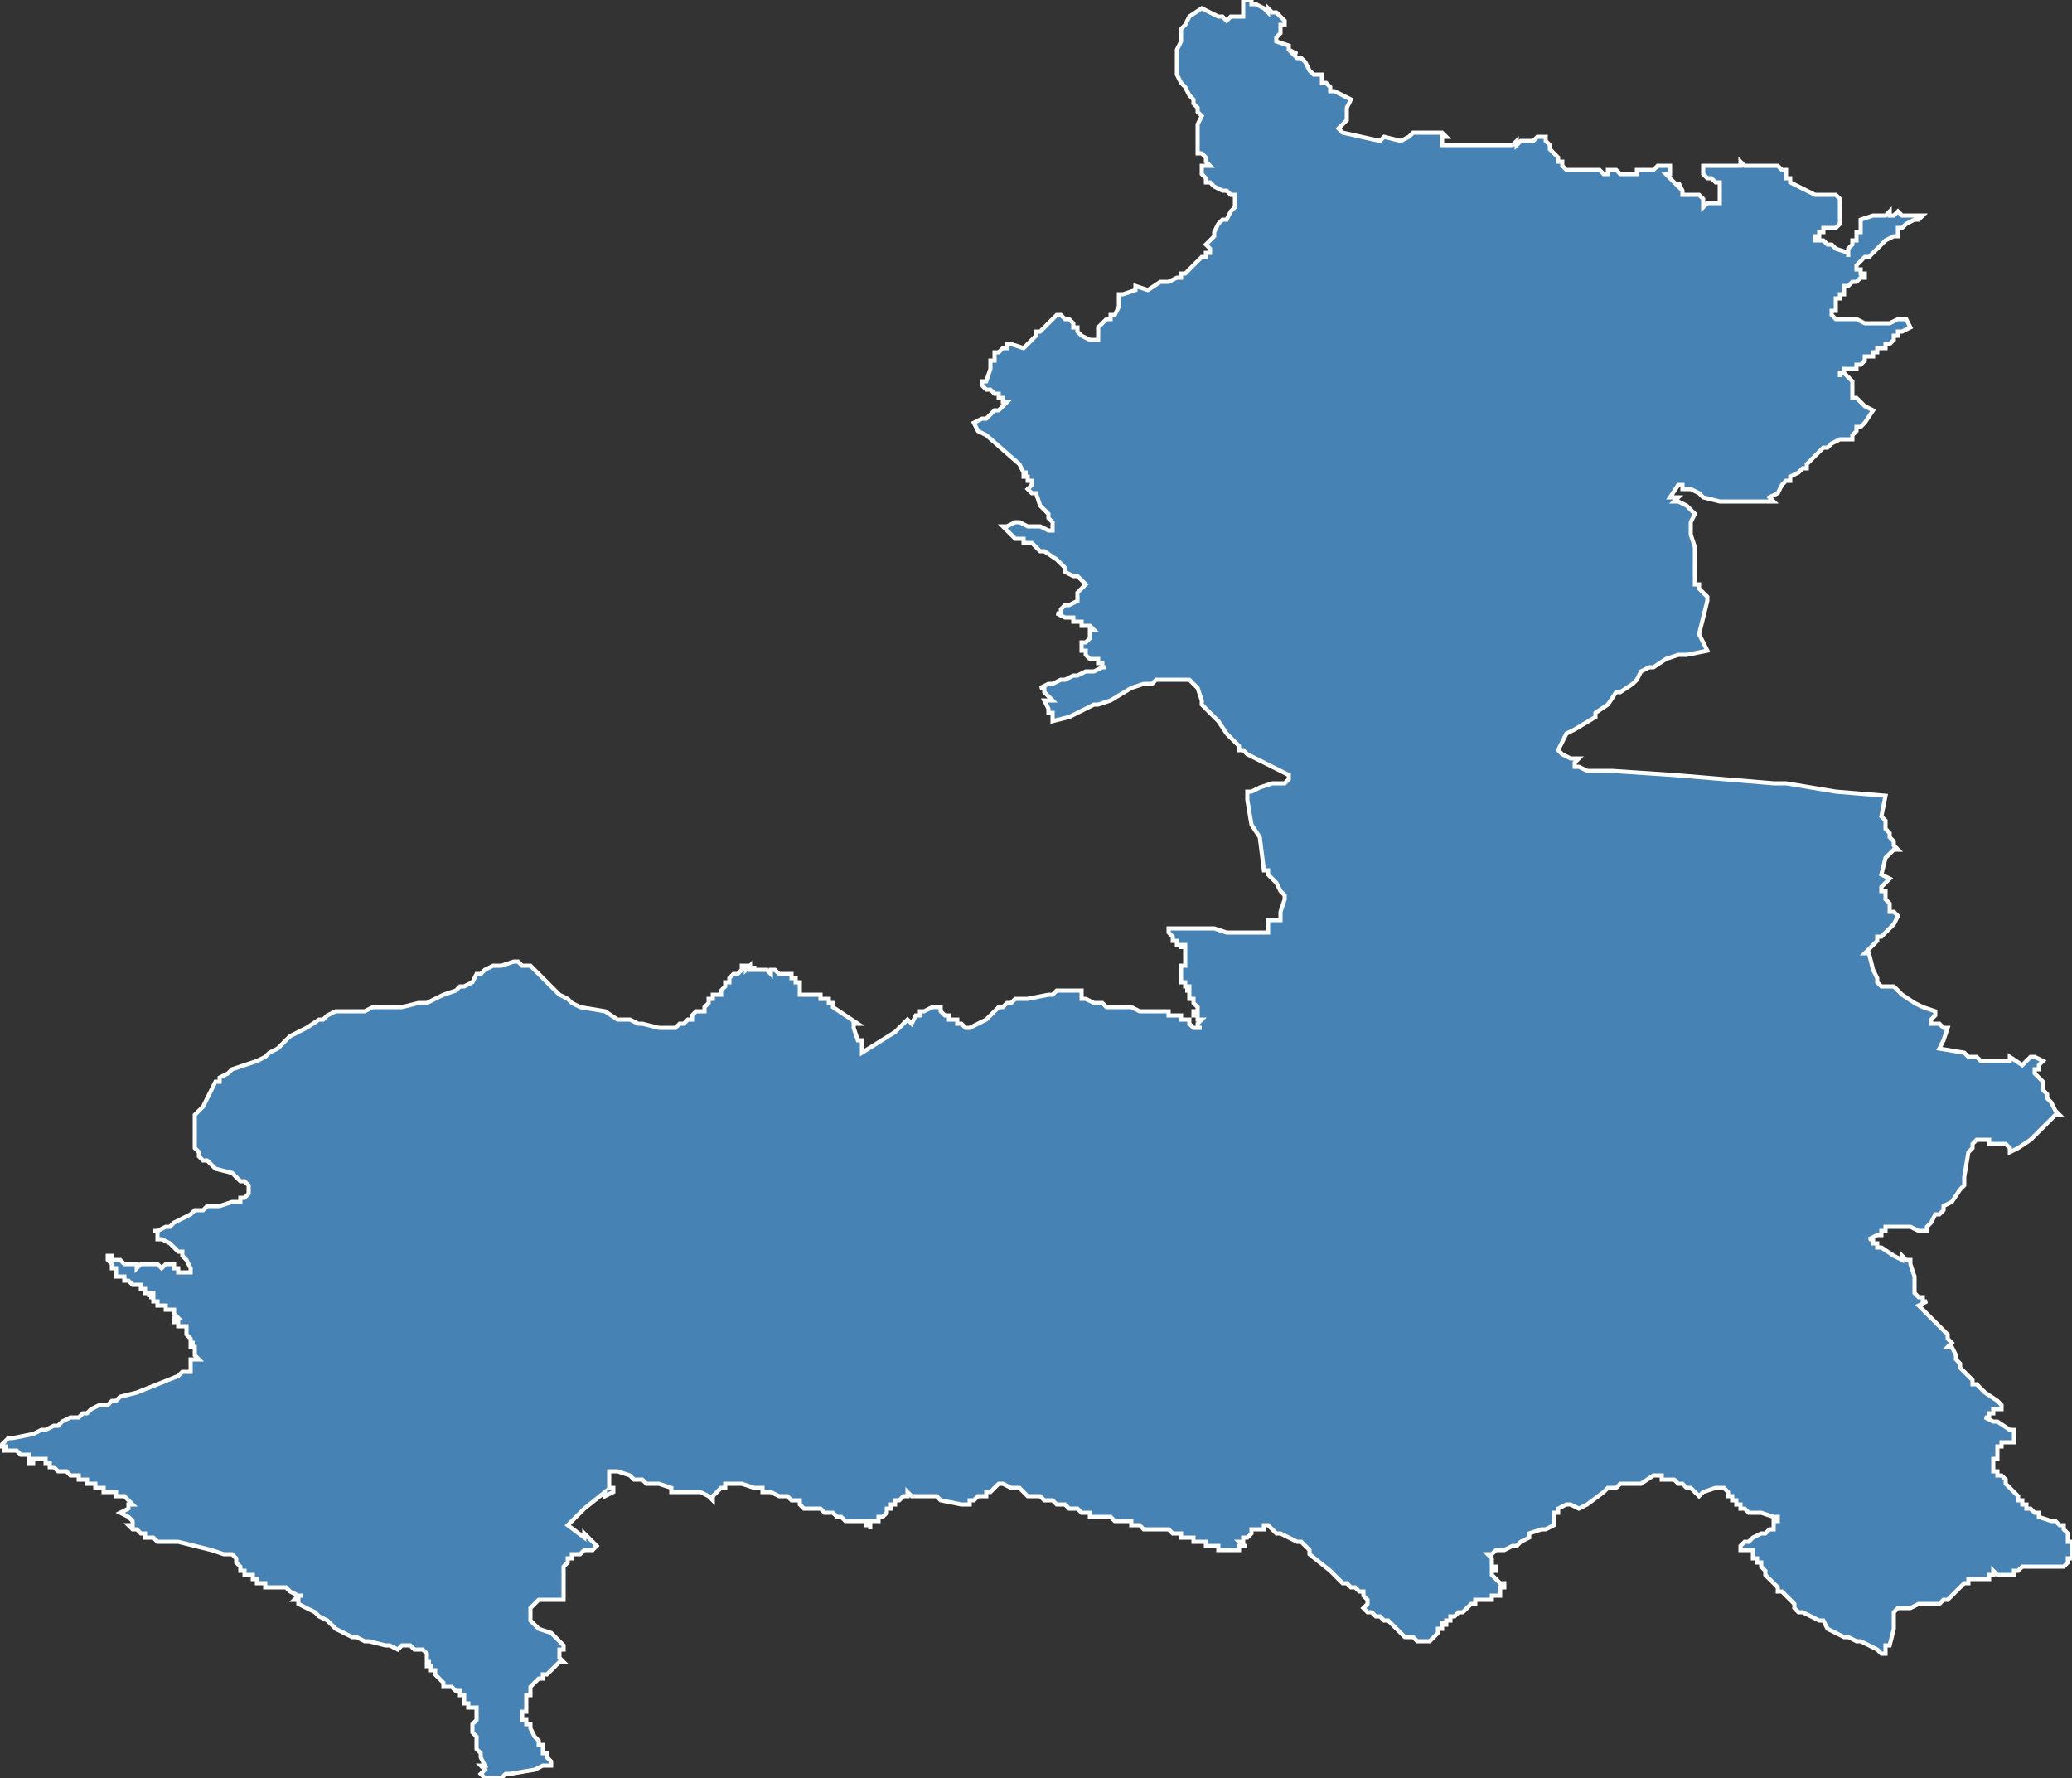 <?xml version="1.0" encoding="utf-8"?>
<svg version="1.1" id="svgmap" xmlns="http://www.w3.org/2000/svg" xmlns:xlink="http://www.w3.org/1999/xlink" x="0px" y="0px" width="100%" height="100%" viewBox="0 0 500 429">
<rect x="0" y="0" width="500" height="429" fill="#333333" stroke="none"/>
<polygon points="37,297 38,297 40,296 41,296 42,295 44,294 46,293 47,292 49,292 50,291 53,291 56,290 57,290 58,290 58,289 59,289 60,288 60,288 60,287 60,287 60,287 60,286 60,286 60,286 59,285 58,285 56,283 52,282 51,281 50,280 49,280 49,280 48,279 48,279 48,278 48,278 47,277 47,275 47,275 47,274 47,274 47,273 47,270 47,269 47,269 48,268 49,267 50,265 51,263 52,261 52,261 53,261 53,260 55,259 56,258 59,257 62,256 64,255 65,254 67,253 70,250 74,248 77,246 78,246 79,245 81,244 83,244 84,244 85,244 88,244 90,243 91,243 93,243 95,243 97,243 101,242 103,242 107,240 110,239 110,239 110,239 111,238 112,238 114,237 115,235 116,235 117,234 119,233 121,233 124,232 125,232 126,233 128,233 129,234 129,234 131,236 132,237 135,240 137,241 138,242 138,242 140,243 146,244 149,246 152,246 154,247 155,247 159,248 160,248 161,248 162,248 163,248 163,248 164,247 165,247 165,247 166,246 167,246 167,245 168,244 168,244 168,244 169,244 169,244 170,244 170,244 170,244 170,243 170,243 170,243 171,242 171,242 171,242 171,242 171,242 171,242 171,241 171,241 171,241 172,241 172,240 173,240 173,240 173,240 173,240 173,240 174,240 174,239 174,239 174,239 175,238 175,238 175,238 175,238 175,238 175,237 176,237 176,236 176,236 176,236 177,235 177,235 177,235 177,235 177,235 177,235 177,235 178,235 178,235 178,235 178,235 179,234 179,234 179,234 179,234 179,234 179,233 179,233 180,233 180,233 180,233 180,233 181,233 180,233 180,233 180,233 180,233 180,234 180,234 181,233 181,233 181,233 181,234 182,234 182,233 182,234 182,234 182,234 183,234 183,234 185,234 185,234 185,234 186,235 186,235 186,234 187,234 188,235 188,235 189,235 189,235 190,235 190,235 190,235 190,235 190,235 190,235 190,235 190,235 190,235 191,235 191,236 191,236 192,236 192,236 192,236 192,236 192,236 192,237 192,237 192,237 193,237 193,238 193,238 193,238 193,238 193,238 193,238 193,238 193,238 193,239 193,239 193,239 193,239 193,239 193,240 193,240 194,240 194,240 194,240 195,240 195,240 195,240 195,240 195,240 196,240 196,240 196,240 197,240 197,240 197,240 197,240 197,240 197,240 198,240 198,240 198,241 199,241 199,241 199,241 199,241 200,241 200,241 200,242 201,242 201,243 201,243 201,243 207,247 207,247 207,247 207,247 206,247 206,248 206,248 206,248 207,251 208,251 208,251 208,252 208,254 208,254 216,249 218,247 218,247 219,246 220,247 221,245 222,245 222,244 223,244 223,244 225,243 226,243 226,243 226,243 227,243 227,243 227,244 227,244 227,244 228,245 228,245 228,245 228,245 228,245 229,245 229,245 229,246 229,246 230,246 230,246 231,246 231,246 231,246 231,247 231,247 232,247 232,247 232,247 233,248 234,248 234,248 236,247 236,247 238,246 238,246 240,244 241,243 241,243 242,243 243,242 244,242 244,242 245,241 247,241 248,241 248,241 253,240 253,240 253,240 254,240 255,239 255,239 260,239 261,239 261,239 261,240 261,241 262,241 262,241 262,241 264,242 264,242 266,242 267,243 268,243 271,243 273,243 275,244 277,244 278,244 280,244 282,244 282,245 283,245 285,245 285,246 286,246 287,246 287,247 287,247 288,248 289,248 289,248 289,248 290,248 289,248 289,248 289,248 289,247 289,247 290,246 289,246 289,245 289,245 289,245 289,245 289,245 288,245 288,244 288,244 289,244 289,244 289,244 289,243 289,243 289,243 289,243 289,243 289,243 288,242 288,242 288,242 288,242 288,242 288,242 288,242 288,241 287,241 287,241 287,240 287,240 287,240 287,239 287,239 287,239 287,239 287,239 287,239 286,239 286,239 287,239 287,238 287,238 286,238 286,238 286,238 287,238 287,238 287,238 286,238 286,238 286,238 286,238 286,238 286,237 285,237 286,237 286,237 286,237 286,237 286,237 285,237 285,237 285,236 285,236 285,235 285,235 285,235 285,235 285,235 285,234 285,234 285,234 285,234 285,233 285,233 285,233 285,233 286,233 286,233 286,233 286,232 286,232 286,232 286,232 286,232 286,231 286,231 286,231 286,231 286,230 286,230 286,230 286,230 286,230 286,230 286,230 286,230 286,229 286,229 286,229 286,229 286,229 286,229 286,229 286,228 286,229 286,229 286,228 285,228 285,229 285,228 285,228 285,228 285,228 285,228 285,228 285,228 284,228 284,228 284,228 284,228 284,227 284,227 284,227 284,227 283,227 283,226 283,226 283,226 283,226 282,225 282,224 283,224 286,224 287,224 289,224 292,224 293,224 296,225 299,225 301,225 302,225 302,225 303,225 304,225 304,225 306,225 306,225 306,224 306,224 306,223 306,223 306,223 306,223 306,222 306,222 306,222 306,222 306,222 307,222 307,222 307,222 307,222 308,222 308,222 309,222 309,222 309,221 309,220 310,217 310,217 310,216 309,215 308,213 307,212 306,211 306,210 305,210 304,202 302,199 301,193 301,193 301,192 301,192 301,192 301,191 301,191 301,191 301,191 301,191 301,191 301,191 302,191 304,190 304,190 307,189 308,189 310,189 310,189 311,188 311,188 311,188 311,187 307,185 303,183 301,182 300,181 299,181 299,180 297,178 296,177 294,174 291,171 291,171 290,170 290,169 289,166 288,165 287,164 286,164 286,164 284,164 281,164 279,164 278,165 276,165 273,166 268,169 265,170 264,170 260,172 258,173 254,174 254,173 254,173 254,173 254,172 253,172 253,172 253,172 253,172 253,172 253,171 253,171 252,169 254,169 254,169 254,169 252,167 252,167 252,166 251,166 251,166 253,165 254,165 256,164 257,164 259,163 260,163 262,162 264,162 264,162 266,161 267,161 267,161 267,161 267,161 267,161 267,161 266,161 266,160 266,160 266,160 266,160 266,160 265,160 265,159 265,159 265,159 264,159 264,159 264,159 263,159 263,159 262,158 262,158 262,157 261,157 261,157 261,157 261,156 261,155 262,155 262,155 263,154 263,153 263,152 264,152 263,151 261,151 261,150 261,150 260,150 260,150 260,150 259,150 259,150 259,149 259,149 258,149 258,149 257,149 255,148 255,148 255,148 256,148 256,148 256,148 256,148 256,147 257,146 257,146 257,146 257,146 258,146 260,145 260,145 260,145 260,143 260,143 260,143 260,143 261,142 262,141 261,140 260,139 259,139 257,138 257,137 256,136 256,136 255,135 252,133 251,133 249,131 248,131 247,131 247,130 245,130 244,129 244,129 244,129 243,128 242,127 243,127 243,127 245,126 245,126 246,126 248,127 249,127 249,127 250,127 250,127 250,127 251,127 253,128 254,128 254,128 254,127 254,126 254,126 253,125 253,125 253,124 253,124 253,124 252,123 251,122 251,122 250,119 249,119 249,119 249,119 248,118 248,118 249,117 249,116 249,116 249,116 249,116 248,116 248,115 247,115 247,114 248,114 247,114 246,112 246,112 246,112 238,105 236,104 235,102 235,102 237,101 237,101 238,101 239,100 239,100 240,99 240,99 241,99 242,98 243,97 242,97 242,97 242,97 242,96 242,96 242,96 242,96 241,96 241,96 241,95 240,95 240,95 239,94 238,94 238,94 238,94 237,93 237,93 237,93 237,93 237,92 237,92 238,92 239,89 239,88 239,88 239,87 240,87 240,86 240,86 240,85 240,85 241,85 241,85 242,84 242,84 242,84 242,84 243,84 243,84 243,83 243,83 244,83 247,84 248,83 249,82 250,81 250,81 250,81 250,80 251,80 252,79 255,76 256,76 256,76 256,76 257,77 257,77 258,77 259,78 259,79 260,79 260,79 260,80 261,81 261,81 261,81 263,82 264,82 265,82 265,82 265,82 265,81 265,81 265,81 265,80 265,80 265,80 265,80 265,79 265,79 266,78 266,78 267,77 267,77 267,77 267,77 267,77 268,77 268,76 269,76 269,76 270,74 270,74 270,73 270,72 270,71 270,71 270,71 271,71 274,70 274,69 277,70 277,70 280,68 280,68 280,68 280,68 280,68 282,68 284,67 285,67 285,66 285,66 286,66 287,65 287,65 288,64 289,63 290,62 290,62 291,62 291,61 292,61 292,60 292,60 291,59 291,59 292,58 292,58 292,58 293,57 293,57 293,57 293,57 293,56 293,56 294,54 294,54 295,53 296,53 297,51 297,51 298,50 298,49 298,49 298,49 298,48 298,48 298,47 298,47 298,47 298,47 297,47 297,47 297,47 297,47 297,47 296,46 295,46 293,45 292,44 291,44 291,44 291,44 291,43 291,43 290,42 290,42 290,41 290,41 290,41 290,41 290,41 290,40 290,40 292,40 291,39 291,39 291,39 291,38 291,38 290,37 290,37 290,37 290,37 290,37 289,37 289,36 289,36 289,36 289,36 289,35 289,35 289,34 289,33 289,32 289,31 289,31 289,30 290,28 289,27 289,26 288,25 288,25 288,24 288,24 288,24 287,23 287,23 287,23 287,23 287,23 286,21 286,21 285,20 285,20 285,20 285,20 284,18 284,18 284,18 284,17 284,17 284,15 284,14 284,13 284,13 284,13 284,13 284,13 284,12 285,10 285,9 285,9 285,8 285,8 285,7 286,6 286,6 287,4 287,4 290,2 290,2 294,4 295,4 296,5 296,5 297,4 298,4 300,4 300,4 300,2 300,1 300,0 302,0 302,0 302,1 302,1 303,1 305,2 306,3 306,3 306,2 307,3 308,3 309,4 309,4 310,5 310,6 310,6 309,6 309,7 309,7 309,7 309,8 309,8 309,8 309,8 308,9 308,10 308,10 311,11 311,12 313,13 313,13 312,13 312,13 313,14 313,14 314,14 314,14 315,15 316,17 316,17 317,18 317,18 318,18 318,18 318,18 319,18 319,19 319,20 320,20 320,20 320,20 321,21 321,21 321,22 322,22 326,24 325,26 325,26 325,27 325,27 325,28 325,29 324,30 324,30 324,30 323,31 324,32 324,32 333,34 334,33 338,34 340,33 340,33 341,32 341,32 346,32 346,32 348,32 348,32 349,33 349,33 348,33 348,35 348,35 352,35 353,35 353,35 354,35 356,35 357,35 359,35 359,35 365,35 366,34 366,34 366,35 367,34 367,34 367,34 368,34 369,34 370,34 371,33 372,33 373,33 373,34 374,35 374,35 374,36 375,37 375,37 375,37 376,38 376,39 377,39 377,40 378,41 378,41 378,41 379,41 380,41 380,41 381,41 383,41 383,41 383,41 385,41 385,41 385,41 385,41 385,41 386,41 387,42 387,42 388,42 388,42 388,41 389,41 389,41 389,41 390,41 391,42 392,42 392,42 393,42 394,42 395,42 395,42 395,41 395,41 397,41 397,41 397,41 398,41 399,41 400,40 401,40 401,40 403,40 403,41 403,41 403,42 402,42 402,42 403,43 403,43 403,43 405,45 405,44 406,46 406,47 406,47 406,47 409,47 409,47 410,47 410,47 411,48 411,50 411,50 412,49 413,49 413,49 413,49 413,49 415,49 415,49 415,48 415,47 415,46 415,45 415,44 415,44 415,44 415,44 415,44 414,44 413,43 412,43 411,42 411,41 411,40 411,40 412,40 413,40 415,40 415,40 416,40 417,40 417,40 417,40 418,40 419,40 420,40 420,39 420,39 421,40 421,40 421,40 421,40 422,40 423,40 424,40 426,40 427,40 428,40 429,40 430,41 430,41 431,41 431,42 431,43 432,43 432,44 432,44 432,44 438,47 438,47 439,47 439,47 439,47 440,47 441,47 443,47 443,47 443,47 444,48 444,52 444,53 444,54 443,55 443,55 440,55 440,56 440,56 439,56 439,56 439,57 439,57 438,57 438,58 440,58 441,59 441,59 442,59 442,59 443,60 446,61 446,62 446,62 446,61 446,60 446,60 447,59 447,59 447,59 447,59 447,59 447,58 448,58 448,57 448,56 448,56 448,56 449,56 449,54 449,54 449,53 449,53 452,52 452,52 452,52 454,52 455,52 455,52 456,51 456,52 457,52 457,52 458,51 458,51 459,52 461,52 462,52 464,52 464,52 463,53 463,53 463,53 462,53 462,53 460,54 460,54 459,55 459,55 458,55 458,56 458,56 458,57 457,57 455,58 454,59 454,59 454,59 452,61 451,62 451,62 450,62 450,62 449,63 449,63 448,64 448,65 448,65 448,65 449,65 449,66 450,66 450,66 450,66 450,66 450,66 450,67 450,67 450,67 449,67 449,67 448,68 448,68 448,68 448,68 447,68 446,69 446,69 446,69 445,69 445,70 445,70 445,70 445,70 445,71 444,71 444,71 444,71 444,71 444,71 444,72 443,72 443,72 443,73 443,73 443,73 443,73 443,73 443,74 443,74 443,74 443,75 442,75 442,75 442,76 442,76 442,76 442,76 442,76 442,76 443,77 443,77 443,77 443,77 444,77 444,77 445,77 445,77 447,77 448,77 448,77 448,77 450,78 453,78 453,78 455,78 455,78 455,78 455,78 456,78 458,77 460,77 461,79 461,79 461,79 459,80 459,80 458,80 458,81 458,81 458,81 458,81 457,81 457,82 457,82 456,83 456,83 456,83 455,83 455,83 455,84 454,84 453,84 453,85 452,85 452,85 452,86 451,86 451,86 451,86 450,86 450,87 449,88 448,88 448,89 447,89 447,89 446,89 446,89 445,89 445,90 444,90 444,90 444,91 444,91 444,91 444,90 445,90 445,90 446,91 447,92 447,92 447,92 447,93 447,93 447,95 447,95 447,96 448,96 450,98 450,98 452,99 452,99 450,102 450,102 449,103 449,103 449,103 448,103 448,104 448,104 448,104 448,104 447,105 447,105 447,106 447,106 446,106 445,106 444,106 442,107 441,108 441,108 440,108 439,109 438,110 438,110 437,111 436,112 436,113 436,113 436,113 436,113 436,113 435,113 434,114 434,114 432,115 432,115 432,116 431,116 431,116 430,117 430,117 429,119 427,120 428,121 428,121 426,121 422,121 421,121 420,121 418,121 417,121 416,121 416,121 415,121 415,121 411,120 410,119 408,118 408,118 406,118 406,117 405,117 405,117 403,120 403,120 405,120 405,120 404,121 404,121 405,121 407,122 409,124 408,126 408,126 408,128 408,129 409,132 409,134 409,136 409,138 409,139 409,140 409,141 410,141 410,142 410,142 410,142 412,144 412,145 412,145 410,153 410,153 412,157 407,158 405,158 402,159 399,161 398,161 398,161 396,162 395,164 394,165 391,167 390,167 388,170 385,172 385,173 380,176 378,177 376,181 376,181 377,182 379,183 379,183 379,183 380,183 381,183 381,183 380,184 380,185 381,185 383,186 384,186 385,186 385,186 386,186 386,186 389,186 389,186 404,187 428,189 431,189 443,191 455,192 454,197 455,198 455,198 455,198 455,199 455,200 455,200 455,200 455,200 456,201 456,201 456,201 456,201 456,202 456,202 457,203 457,203 457,204 457,204 458,205 458,205 457,205 457,205 455,207 454,211 456,212 455,213 455,213 454,214 454,214 454,215 454,215 455,215 455,217 455,217 456,218 456,219 456,220 457,220 458,221 458,221 458,221 457,223 455,225 455,225 454,226 454,226 453,226 453,227 452,228 452,228 451,229 450,230 451,230 451,230 452,234 452,234 453,236 453,237 453,237 454,238 457,238 458,239 458,239 459,240 459,240 462,242 462,242 464,243 464,243 467,244 467,244 467,245 467,245 466,246 466,247 466,247 468,247 468,247 469,248 470,248 469,251 468,253 468,253 474,254 475,255 476,255 477,255 477,255 478,256 478,256 480,256 485,256 485,256 485,256 485,255 488,257 488,257 490,255 491,255 491,255 493,256 493,256 493,256 492,257 492,257 492,257 492,257 492,257 492,257 492,258 491,258 492,258 491,258 491,258 491,258 491,258 491,259 491,259 493,261 493,261 493,261 493,262 493,263 493,263 493,263 494,264 494,265 494,265 495,266 496,268 497,269 496,269 494,271 492,273 490,275 490,275 487,277 487,277 485,278 485,277 485,277 485,277 484,276 484,276 484,276 484,276 484,276 484,276 480,276 480,276 480,275 479,275 477,275 477,275 476,276 476,277 475,278 474,284 474,286 474,286 473,287 471,290 471,290 469,291 469,292 468,293 468,293 467,293 466,295 465,296 465,296 465,296 465,296 465,296 465,297 465,297 465,297 464,297 464,297 464,297 464,297 464,297 463,297 463,297 461,296 460,296 459,296 458,296 458,296 458,296 457,296 456,296 455,296 455,297 455,297 454,297 454,297 454,298 453,298 453,298 451,299 452,299 452,299 452,300 453,300 453,300 453,301 454,301 454,301 454,301 457,303 457,303 459,304 459,303 460,304 461,304 461,305 461,305 461,305 461,305 462,308 462,309 462,309 462,310 462,310 462,311 462,312 463,313 463,313 464,313 464,314 464,314 464,314 465,314 463,315 463,315 466,318 468,320 468,320 468,320 469,321 470,322 470,322 470,322 470,323 471,324 470,325 471,325 471,325 471,325 472,327 472,328 472,328 472,328 473,329 473,329 473,329 473,330 476,333 476,334 476,334 477,334 478,335 479,336 479,336 482,338 482,338 483,339 483,340 483,340 482,340 482,340 482,340 481,340 481,341 480,341 480,341 480,341 480,342 480,342 479,342 479,342 479,342 481,343 482,343 485,345 486,345 486,345 486,347 486,347 486,347 486,347 486,347 486,348 485,348 485,348 485,348 484,348 484,348 483,348 483,348 483,349 483,349 483,349 483,349 482,349 482,350 482,350 482,350 482,350 482,350 482,351 482,351 482,351 482,351 482,352 482,352 482,352 481,352 481,352 481,352 481,352 481,352 481,353 481,353 481,353 481,353 481,353 481,353 481,354 481,355 482,355 482,355 482,356 482,356 482,356 483,356 483,356 484,357 484,357 484,358 484,358 484,358 484,358 484,358 487,361 487,362 488,362 488,362 488,362 488,363 489,363 489,363 489,364 490,364 491,365 492,365 492,366 495,367 496,367 496,367 496,367 497,368 498,368 498,369 499,370 499,371 499,371 499,372 500,372 500,372 500,373 500,373 500,373 500,373 500,375 500,376 499,376 499,376 499,377 498,378 497,378 497,378 496,378 495,378 495,378 494,378 493,378 492,378 489,378 488,378 488,378 487,379 487,379 487,379 487,379 487,379 486,379 486,380 486,380 485,380 485,380 485,380 484,380 484,380 484,380 483,380 482,380 481,379 481,379 481,379 481,380 480,380 480,380 480,381 480,381 479,381 479,381 479,381 478,381 478,381 476,381 475,381 475,382 474,382 474,382 474,382 474,382 474,382 474,382 473,383 471,385 470,386 469,386 468,387 468,387 468,387 467,387 466,387 465,387 463,387 463,387 461,388 460,388 459,388 459,388 458,388 458,388 458,388 457,389 457,390 457,390 457,390 457,391 457,393 456,397 455,397 455,399 455,399 454,399 453,398 449,396 448,396 446,395 445,395 443,394 443,394 443,394 443,394 441,393 440,391 439,391 437,390 435,389 434,389 433,388 433,387 432,386 431,385 430,384 430,384 429,384 429,383 429,383 427,381 426,380 426,379 425,378 425,377 424,377 424,376 424,376 423,376 423,375 423,374 422,374 422,374 422,374 421,374 421,374 420,374 420,374 420,373 420,373 421,372 422,372 423,371 425,370 426,370 427,369 427,369 427,369 428,369 428,368 428,367 429,367 429,366 429,366 428,366 425,365 425,365 425,365 424,365 424,365 423,365 422,365 421,364 421,364 420,364 420,364 420,363 419,363 419,363 419,362 418,362 418,362 418,362 418,362 418,362 418,362 418,362 418,361 417,361 417,361 417,360 417,360 416,359 416,359 414,359 414,359 411,360 411,360 411,360 410,361 410,361 408,359 407,359 406,358 406,358 405,358 404,357 401,357 401,356 399,356 399,356 396,358 396,358 395,358 394,358 394,358 393,358 392,358 391,358 390,359 389,359 388,359 387,360 383,363 381,364 381,364 379,363 379,363 379,363 378,363 376,364 376,364 376,364 376,365 375,365 375,365 375,367 375,368 375,368 373,369 373,369 373,369 373,369 372,369 372,369 369,370 369,371 369,371 367,372 367,372 366,373 365,373 365,373 363,374 363,374 363,374 363,374 362,374 362,374 361,374 360,375 360,375 360,375 359,375 359,375 359,375 360,376 360,377 360,377 360,377 360,377 360,377 360,377 360,377 360,377 360,378 360,378 360,378 361,378 361,379 361,379 360,379 360,380 360,380 360,380 360,380 361,381 361,381 361,381 361,381 362,382 362,382 362,382 363,382 363,383 362,383 362,383 362,383 362,384 362,384 362,385 362,385 362,385 362,385 362,385 361,385 360,385 360,385 360,385 360,386 359,386 359,386 358,386 358,386 357,386 357,386 357,386 356,386 356,387 356,387 355,387 355,387 355,387 355,387 354,388 354,388 354,388 354,388 354,388 353,389 353,389 352,389 351,390 351,390 351,390 351,390 350,390 350,391 350,391 350,391 349,391 349,391 349,391 349,391 349,391 349,392 349,392 349,392 349,392 348,392 348,391 348,392 348,392 348,393 347,393 347,394 347,394 347,394 345,396 344,396 344,396 344,396 342,396 342,396 342,396 341,395 340,395 339,395 339,395 338,394 337,393 336,392 335,391 334,391 333,390 332,390 331,389 330,389 329,388 329,388 330,387 330,387 330,387 330,386 329,385 329,384 329,384 328,384 327,383 326,383 325,382 324,382 323,381 321,379 321,379 316,375 316,375 316,374 314,372 313,372 311,371 311,371 309,370 309,370 308,370 308,370 308,370 307,369 307,369 307,369 306,368 306,368 306,368 306,368 305,368 305,368 305,368 305,368 305,369 305,369 304,369 304,369 303,369 303,369 303,369 302,369 302,369 302,369 302,370 302,370 302,370 302,370 301,371 301,371 301,371 301,371 301,371 301,371 300,371 300,371 300,371 300,371 300,371 300,371 300,371 300,372 300,372 300,372 299,372 299,372 299,372 300,373 300,373 300,373 301,373 301,373 301,373 301,373 301,373 301,373 300,373 299,373 299,373 299,374 299,374 299,374 298,374 298,374 298,374 298,374 298,374 297,374 297,374 297,374 297,374 297,374 296,374 296,374 296,374 295,374 295,374 295,374 295,374 295,374 295,374 294,374 294,373 294,373 294,373 294,373 294,373 293,373 293,373 293,373 292,373 292,373 292,373 292,373 292,373 292,373 291,373 291,373 291,372 291,372 290,372 290,372 290,372 290,372 289,372 288,372 288,371 288,371 288,371 288,371 288,371 287,371 287,371 286,371 285,371 285,371 285,371 285,371 285,370 284,370 284,370 284,370 284,370 284,370 284,370 284,370 284,370 284,370 284,370 284,370 284,370 284,370 283,370 283,370 283,370 283,370 283,370 282,369 282,369 282,369 281,369 281,369 280,369 280,369 280,369 279,369 279,369 279,369 278,369 278,369 277,369 277,369 277,369 276,369 276,369 275,368 275,368 275,368 274,368 274,368 274,368 274,368 274,368 274,368 273,368 273,368 273,368 273,367 273,367 272,367 272,367 271,367 271,367 271,367 271,367 271,367 270,367 270,367 270,367 269,367 269,367 268,366 268,366 267,366 267,366 266,366 266,366 266,366 265,366 264,366 264,366 264,366 264,366 263,366 263,365 262,365 262,365 262,365 261,365 260,364 260,364 259,364 259,364 259,364 258,364 258,364 257,363 257,363 256,363 255,363 255,363 254,362 254,362 253,362 253,362 252,362 251,361 249,361 249,361 248,361 248,361 247,360 247,360 247,360 247,360 246,359 246,359 246,359 246,359 245,359 244,359 244,359 244,359 244,359 242,358 242,358 242,358 242,358 242,358 242,358 242,358 241,358 241,358 240,359 240,359 239,360 238,360 238,361 237,361 236,361 235,362 234,362 234,363 233,363 232,363 232,363 232,363 232,363 227,362 226,361 225,361 223,361 220,361 219,360 219,360 219,361 218,361 218,361 218,361 217,362 217,362 217,362 217,362 216,362 216,363 216,363 216,363 215,363 215,363 215,364 214,364 214,365 214,365 214,365 213,366 212,366 212,366 212,366 212,367 212,367 212,367 211,367 211,367 210,367 210,368 210,369 210,369 210,368 210,368 209,368 209,368 209,367 207,367 207,367 207,367 206,367 206,367 206,367 206,367 205,367 204,367 203,366 202,366 201,365 200,365 200,365 200,365 199,365 198,364 198,364 197,364 196,364 195,364 194,364 194,364 193,363 193,363 193,363 193,362 191,362 191,362 191,362 190,361 190,361 188,361 186,360 186,360 185,360 184,360 184,359 182,359 182,359 182,359 179,358 179,358 177,358 176,358 175,358 175,359 174,359 173,360 173,360 172,361 172,361 172,361 172,361 172,361 172,361 172,361 172,361 172,361 172,362 172,362 171,361 171,361 171,361 171,361 169,360 169,360 168,360 168,360 168,360 167,360 167,360 167,360 166,360 166,360 165,360 162,360 162,359 162,359 159,358 157,358 156,358 155,357 153,357 152,356 149,355 148,355 147,355 147,355 147,355 147,355 147,355 147,355 147,356 147,356 147,356 147,356 147,357 147,357 147,357 147,358 147,359 147,359 148,359 148,359 148,360 148,360 148,360 146,361 146,360 146,360 146,360 146,360 141,364 139,366 139,366 137,368 141,371 141,371 141,370 141,370 142,371 142,371 143,372 143,372 144,373 143,374 143,374 142,374 142,374 141,374 140,375 139,375 138,375 138,376 137,376 137,376 137,376 137,377 136,378 136,378 136,378 136,379 136,383 136,385 136,386 136,386 135,386 134,386 134,386 133,386 133,386 132,386 131,386 130,386 129,387 129,387 128,388 128,389 128,389 128,389 128,390 128,391 128,391 129,392 129,392 130,393 133,394 134,395 134,395 135,396 135,396 136,397 136,397 136,397 136,397 136,398 136,398 135,398 135,398 135,399 135,400 135,400 135,400 136,401 136,401 135,401 135,401 135,401 135,401 134,402 134,402 134,402 134,402 133,403 133,403 132,404 132,404 132,404 131,404 131,404 131,404 131,405 130,405 130,405 130,405 130,405 129,406 129,406 129,406 129,406 128,407 128,407 128,407 128,407 128,408 128,408 128,408 128,408 128,409 127,409 127,410 127,410 127,410 127,411 127,411 127,411 127,411 127,412 127,412 127,413 127,413 126,413 126,413 126,413 126,414 126,414 126,414 126,414 126,414 126,415 127,415 127,415 127,416 127,416 128,416 128,417 128,417 128,417 129,419 129,419 129,419 129,419 129,419 130,420 130,420 130,420 130,420 130,420 130,421 130,421 131,421 131,421 131,421 131,422 131,423 132,423 132,424 133,425 133,426 133,426 133,426 132,426 131,426 129,427 129,427 129,427 129,427 129,427 123,428 123,428 122,428 121,429 119,429 119,429 118,429 118,429 118,429 118,429 117,429 116,428 116,428 117,427 116,426 117,426 116,424 116,423 116,423 115,422 115,422 115,422 115,422 115,421 115,421 115,420 115,420 115,419 115,419 115,419 115,419 115,419 114,418 114,418 114,418 114,417 114,417 114,417 114,417 114,417 114,416 114,416 114,416 115,415 115,415 115,414 115,414 115,414 115,413 115,413 115,413 115,412 115,412 114,412 114,412 113,412 113,411 113,411 112,411 112,410 112,410 112,410 112,410 112,410 112,409 111,409 111,408 110,408 110,408 110,408 109,407 108,407 107,407 107,406 106,405 105,404 105,404 105,403 104,403 104,402 104,402 103,402 103,401 104,401 103,401 103,401 103,400 103,400 103,400 103,399 103,399 102,398 101,398 100,398 99,397 97,397 97,397 96,398 96,398 94,397 94,397 94,397 93,397 89,396 89,396 89,396 88,396 86,395 85,395 83,394 81,393 79,391 77,390 76,389 72,387 72,387 72,386 71,386 71,386 71,386 72,385 73,385 73,385 72,385 70,384 69,383 67,383 67,383 67,383 67,383 66,383 66,383 66,383 66,383 65,383 65,383 65,383 65,383 65,383 65,383 65,383 64,383 64,382 64,382 64,382 63,382 63,382 63,382 62,382 62,382 62,381 62,381 62,381 62,381 61,381 61,381 61,381 61,381 61,381 61,381 61,381 61,380 61,380 61,380 60,380 60,380 60,380 60,380 60,380 60,380 59,380 59,380 59,380 59,379 59,379 59,379 59,379 59,379 59,379 58,379 58,379 58,378 58,378 58,378 58,378 58,378 58,378 58,378 58,378 58,378 57,377 57,377 57,377 57,377 57,377 57,376 57,376 57,376 57,376 56,375 56,375 54,375 51,374 47,373 43,372 41,372 39,372 38,372 37,371 36,371 35,371 35,370 34,370 34,370 33,369 32,369 31,368 31,368 31,368 32,368 32,367 32,367 32,367 31,366 29,365 29,365 31,364 31,364 31,364 31,363 31,363 32,363 32,363 31,362 31,362 31,362 31,362 31,362 31,362 30,361 30,361 30,361 30,361 29,361 29,361 29,361 29,361 28,361 28,360 28,360 27,360 27,360 27,360 27,360 27,360 27,360 27,360 27,360 26,360 26,360 26,360 26,360 25,360 25,360 25,359 25,359 25,359 25,359 25,359 24,359 24,359 24,359 23,359 23,359 23,359 23,358 22,358 22,358 22,358 22,358 22,358 22,358 21,358 21,358 21,358 21,358 21,358 21,358 21,357 21,357 21,357 20,357 20,357 20,357 20,357 20,357 20,357 20,357 20,357 19,357 19,357 19,357 19,356 19,356 18,356 18,356 18,356 18,356 17,356 17,356 17,356 17,356 17,356 17,356 16,355 16,355 16,355 16,355 15,355 15,355 15,355 15,355 14,355 13,354 13,354 12,354 12,354 12,353 11,353 11,353 11,353 11,353 11,353 11,353 11,353 11,352 11,352 11,352 11,352 10,352 10,352 10,352 10,352 9,352 9,352 9,352 9,352 9,352 9,352 9,352 9,352 8,352 8,352 8,353 7,353 7,353 7,352 7,352 7,352 7,352 7,352 7,352 7,352 7,352 7,352 7,352 7,352 7,351 6,351 6,351 6,351 6,351 6,351 6,351 6,351 6,351 6,351 5,351 5,351 5,351 5,351 5,351 5,351 5,351 4,350 4,350 4,350 4,350 4,350 4,350 4,350 4,350 3,350 3,350 3,350 3,350 3,350 3,350 3,350 2,350 2,350 2,350 2,350 2,350 2,350 2,350 2,350 2,350 2,350 1,350 1,350 1,349 2,349 2,349 1,349 1,349 1,349 1,349 0,349 0,349 0,349 0,349 0,349 0,349 0,349 1,348 1,348 1,348 1,348 2,347 2,347 3,347 8,346 8,346 8,346 8,346 8,346 10,345 11,345 11,345 11,345 11,345 13,344 14,344 15,343 17,342 17,342 19,342 19,342 20,341 21,341 22,340 22,340 22,340 24,339 24,339 24,339 24,339 25,339 26,339 27,338 28,338 29,337 29,337 33,336 43,332 44,331 45,331 45,331 46,331 46,331 46,331 46,328 47,328 47,328 47,328 48,328 48,328 47,327 47,327 47,327 47,327 47,327 47,327 47,327 47,327 47,326 47,326 47,326 47,326 47,325 47,325 47,325 47,325 47,325 47,325 47,325 47,325 46,325 46,325 46,325 46,325 46,325 46,324 46,324 46,324 46,324 46,324 47,324 47,324 46,324 46,323 46,323 46,323 46,323 46,323 46,323 46,323 46,323 46,323 46,323 45,322 45,322 45,322 45,322 45,322 45,322 45,322 45,322 45,321 45,321 45,321 45,321 45,321 45,320 45,320 45,320 44,320 44,320 44,320 43,320 43,320 43,320 43,320 43,319 43,319 43,319 43,319 43,319 42,319 42,318 42,318 43,318 43,318 43,318 43,318 43,318 43,318 43,318 43,318 42,317 42,317 42,317 42,316 42,316 42,316 42,316 42,316 42,316 42,316 41,316 41,316 41,316 40,316 40,316 40,316 40,316 41,316 41,316 40,316 40,316 40,316 40,316 40,316 40,316 40,316 40,316 40,316 40,315 40,315 40,315 40,315 39,315 39,315 39,315 39,315 39,315 39,315 39,315 38,315 38,315 38,315 38,315 38,315 38,314 38,314 38,314 38,314 38,314 37,314 37,313 37,313 37,313 37,313 37,313 37,313 37,313 37,313 36,313 36,313 37,313 37,312 37,312 36,312 36,313 36,313 36,312 36,312 36,312 36,312 35,312 35,311 35,311 35,311 35,311 35,311 35,311 34,311 34,311 34,311 34,311 34,310 34,310 34,310 34,310 34,310 33,310 33,310 33,310 33,310 33,310 32,310 32,310 32,310 32,310 31,309 31,309 31,309 31,309 31,309 31,309 31,309 30,309 30,309 30,309 30,309 30,309 30,309 30,308 30,308 29,308 29,308 29,308 29,308 29,308 29,308 29,308 29,308 28,308 28,308 28,308 28,308 28,308 28,308 28,308 28,308 28,308 28,307 28,307 28,307 28,307 28,307 28,307 28,307 28,306 28,306 28,306 27,306 27,306 27,306 27,306 27,305 27,305 27,305 27,305 27,305 26,304 26,304 26,304 26,304 26,303 26,303 27,303 27,303 27,304 27,304 27,304 28,304 28,304 28,304 29,304 29,304 30,305 30,305 30,305 30,305 30,305 30,305 30,305 31,305 31,305 31,305 31,305 32,305 32,305 32,305 32,305 32,305 32,305 32,305 33,305 33,305 33,305 33,306 33,306 33,306 33,306 33,306 33,306 33,306 34,305 34,305 34,305 34,305 34,305 35,305 35,305 35,305 35,305 35,305 36,305 36,305 36,305 36,305 36,305 36,305 37,305 37,305 37,305 38,305 38,305 38,305 39,306 39,306 39,306 39,306 40,305 40,305 40,305 40,305 40,305 41,305 41,305 41,305 42,305 42,306 42,306 42,306 42,306 42,306 42,306 43,306 43,306 43,306 43,306 43,306 43,306 43,307 43,307 43,307 44,307 44,307 44,307 45,307 45,307 45,307 45,307 45,307 45,307 45,307 46,307 46,307 46,306 46,306 45,304 45,304 44,303 44,302 43,302 42,301 41,300 39,299 38,299 38,298 38,298 38,297 37,297 37,297" id="8110" class="canton" fill="steelblue" stroke-width="1" stroke="white" geotype="canton" geoname="Deux Rives" code_insee="8110" code_departement="81" nom_departement="Tarn" code_region="76" nom_region="Occitanie"/></svg>